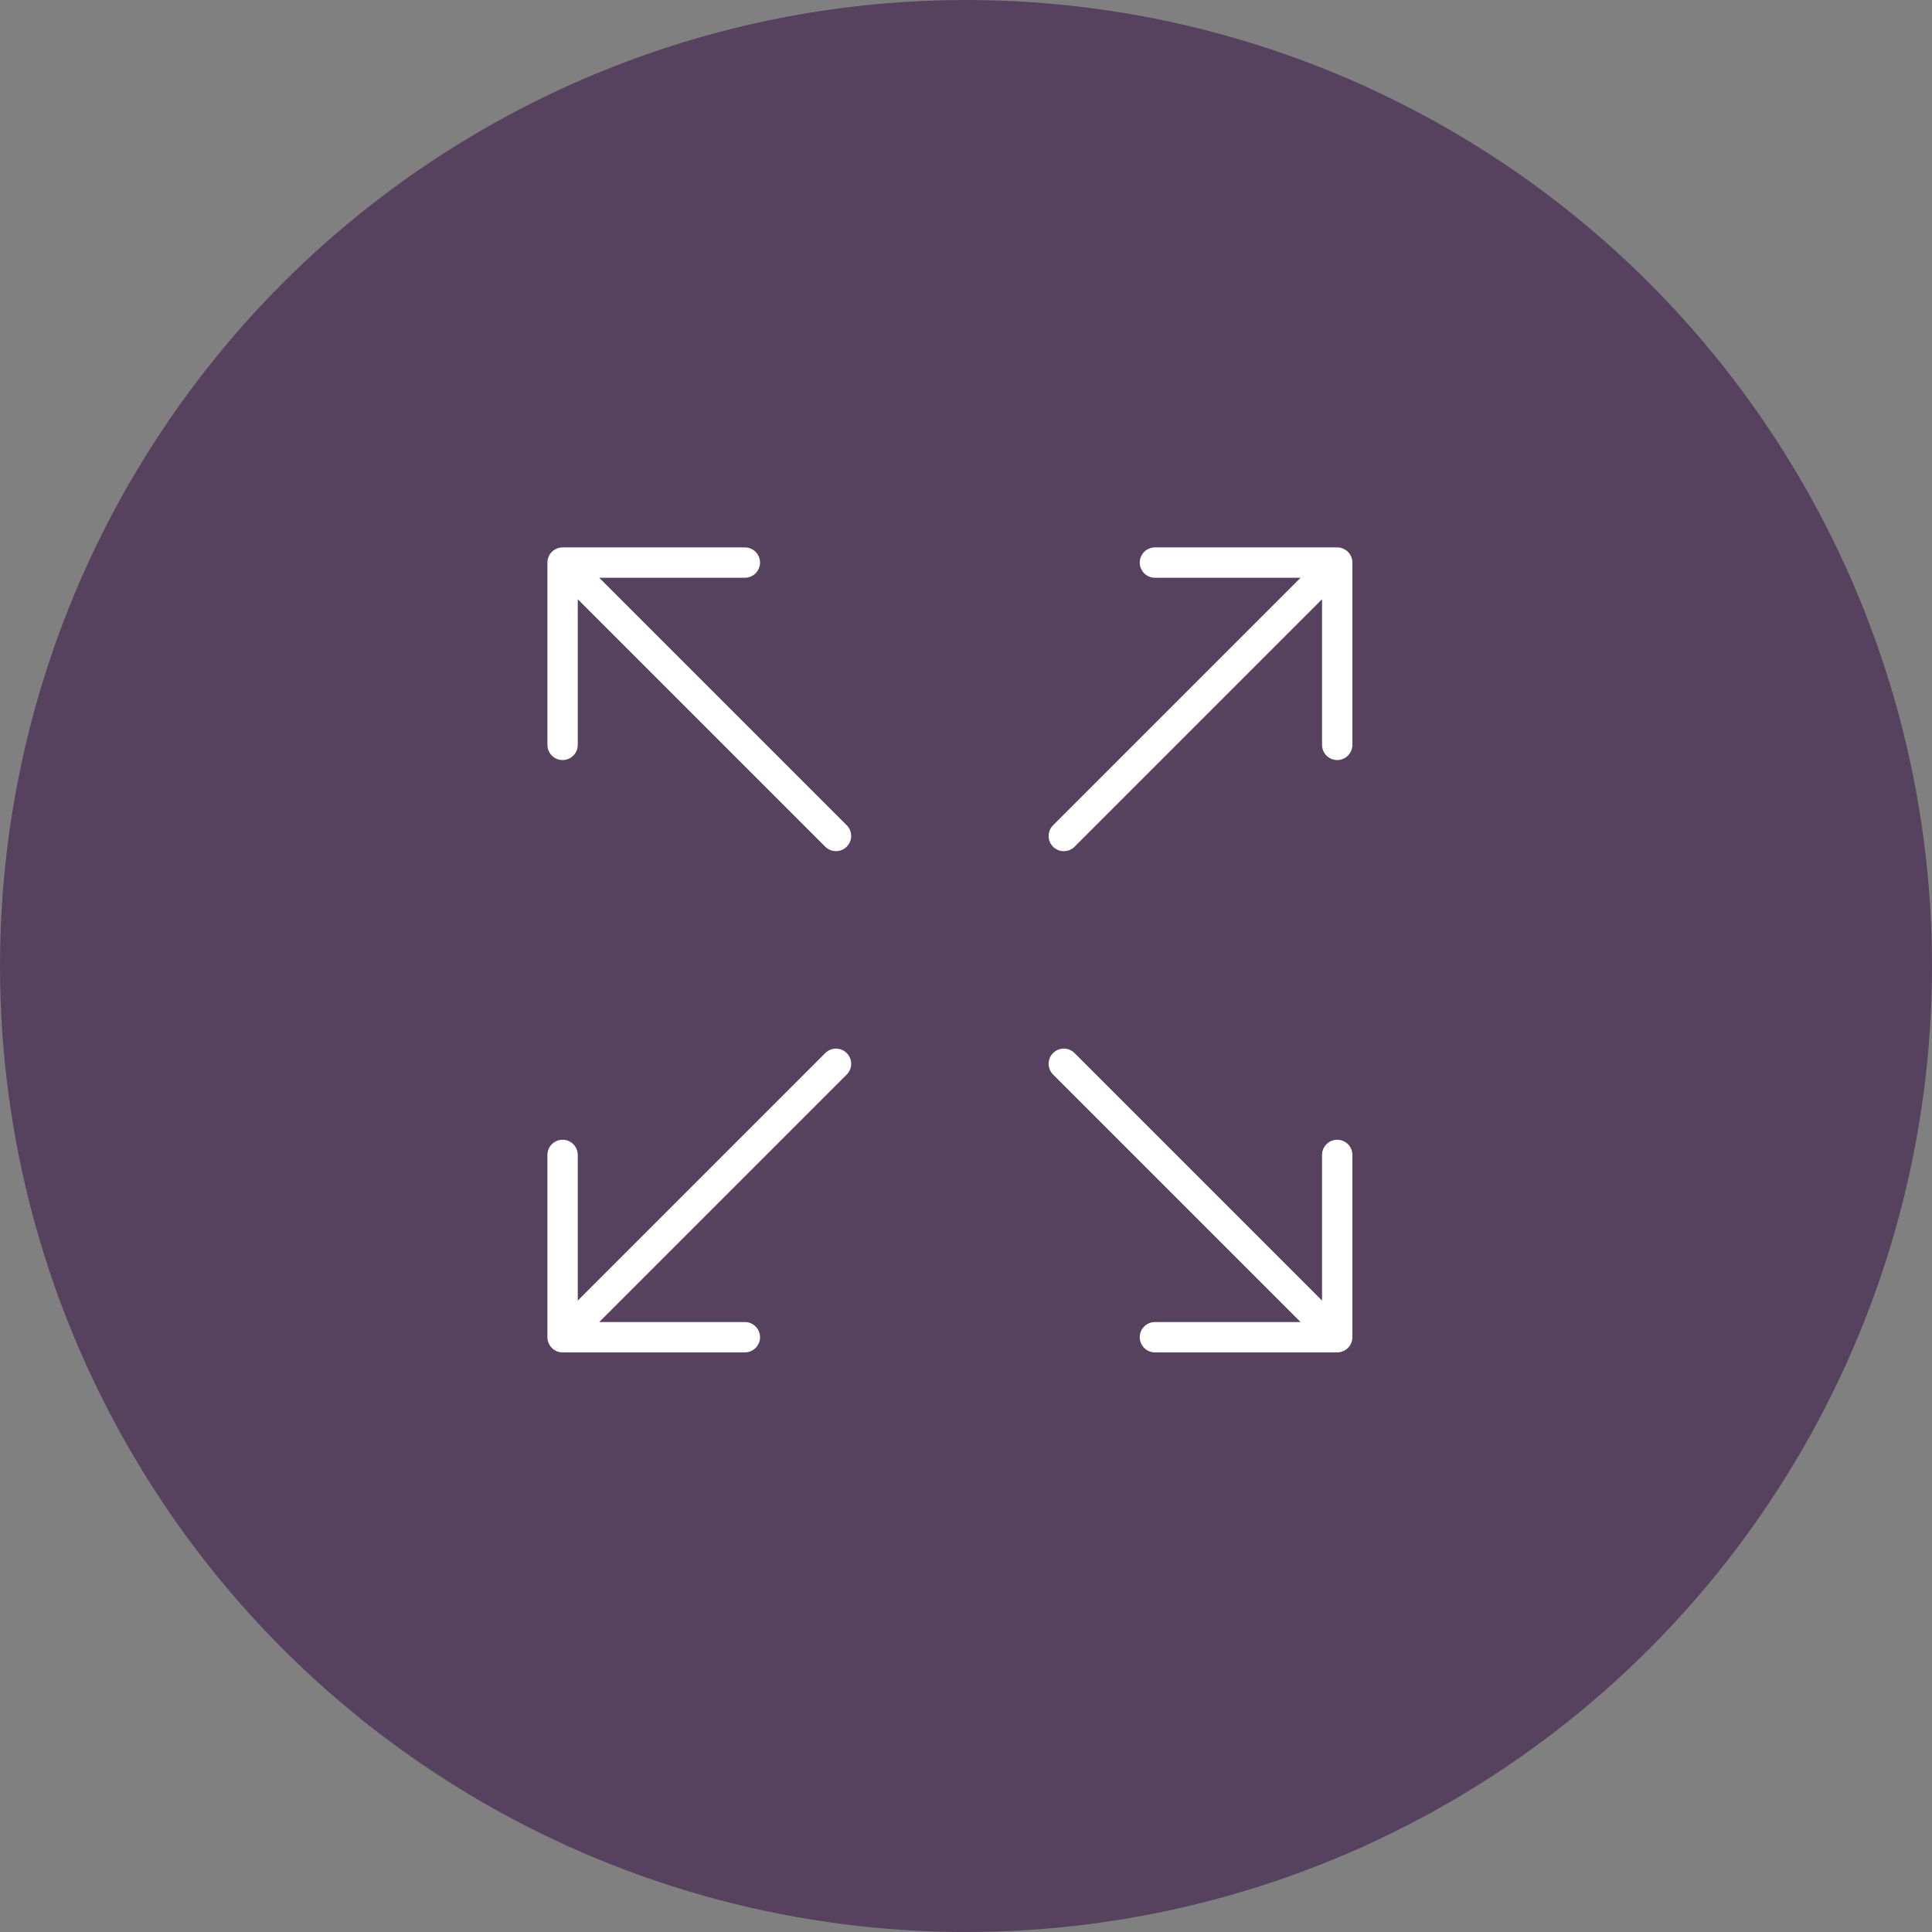 <?xml version="1.0" encoding="UTF-8"?>
<svg width="60px" height="60px" viewBox="0 0 60 60" version="1.1" xmlns="http://www.w3.org/2000/svg" xmlns:xlink="http://www.w3.org/1999/xlink">
    <rect x="0" y="0" width="60" height="60" fill="#808080" stroke="none"/>
    <!-- Generator: Sketch 48.2 (47327) - http://www.bohemiancoding.com/sketch -->
    <title>icons/expand</title>
    <desc>Created with Sketch.</desc>
    <defs></defs>
    <g id="Symbols" stroke="none" stroke-width="1" fill="none" fill-rule="evenodd">
        <g id="icons/expand">
            <circle id="Oval-2" fill="#56425E" cx="30" cy="30" r="30"></circle>
            <g id="expand" transform="translate(17, 17)" fill="#FFFFFF" fill-rule="nonzero">
                <path d="M24.964,0.292 C24.916,0.176 24.824,0.084 24.708,0.036 C24.651,0.013 24.59,0 24.528,0 L18.868,0 C18.608,0 18.396,0.211 18.396,0.472 C18.396,0.732 18.608,0.943 18.868,0.943 L23.39,0.943 L15.704,8.629 C15.52,8.813 15.52,9.111 15.704,9.296 C15.796,9.388 15.917,9.434 16.038,9.434 C16.158,9.434 16.279,9.388 16.371,9.296 L24.057,1.61 L24.057,6.132 C24.057,6.392 24.268,6.604 24.528,6.604 C24.789,6.604 25,6.392 25,6.132 L25,0.472 C25,0.41 24.987,0.349 24.964,0.292 Z" id="Shape"></path>
                <path d="M8.629,15.704 L0.943,23.39 L0.943,18.868 C0.943,18.608 0.732,18.396 0.472,18.396 C0.211,18.396 0,18.608 0,18.868 L0,24.528 C0,24.59 0.013,24.651 0.036,24.708 C0.084,24.824 0.176,24.916 0.292,24.964 C0.349,24.987 0.41,25 0.472,25 L6.132,25 C6.392,25 6.604,24.789 6.604,24.528 C6.604,24.268 6.392,24.057 6.132,24.057 L1.61,24.057 L9.296,16.371 C9.48,16.187 9.48,15.889 9.296,15.704 C9.111,15.52 8.813,15.52 8.629,15.704 Z" id="Shape"></path>
                <path d="M0.472,6.604 C0.732,6.604 0.943,6.392 0.943,6.132 L0.943,1.61 L8.628,9.295 C8.72,9.387 8.841,9.433 8.962,9.433 C9.083,9.433 9.203,9.387 9.295,9.295 C9.48,9.111 9.48,8.813 9.295,8.628 L1.61,0.943 L6.132,0.943 C6.392,0.943 6.604,0.732 6.604,0.472 C6.604,0.211 6.392,0 6.132,0 L0.472,0 C0.41,0 0.349,0.013 0.292,0.036 C0.176,0.084 0.084,0.176 0.036,0.292 C0.013,0.349 0,0.41 0,0.472 L0,6.132 C0,6.392 0.211,6.604 0.472,6.604 Z" id="Shape"></path>
                <path d="M24.528,18.396 C24.268,18.396 24.057,18.608 24.057,18.868 L24.057,23.39 L16.371,15.704 C16.187,15.519 15.889,15.519 15.704,15.704 C15.52,15.888 15.52,16.186 15.704,16.371 L23.39,24.057 L18.868,24.057 C18.608,24.057 18.396,24.268 18.396,24.528 C18.396,24.789 18.608,25 18.868,25 L24.528,25 C24.59,25 24.651,24.987 24.708,24.964 C24.824,24.916 24.916,24.824 24.964,24.708 C24.987,24.651 25,24.59 25,24.528 L25,18.868 C25,18.608 24.789,18.396 24.528,18.396 Z" id="Shape"></path>
            </g>
        </g>
    </g>
</svg>